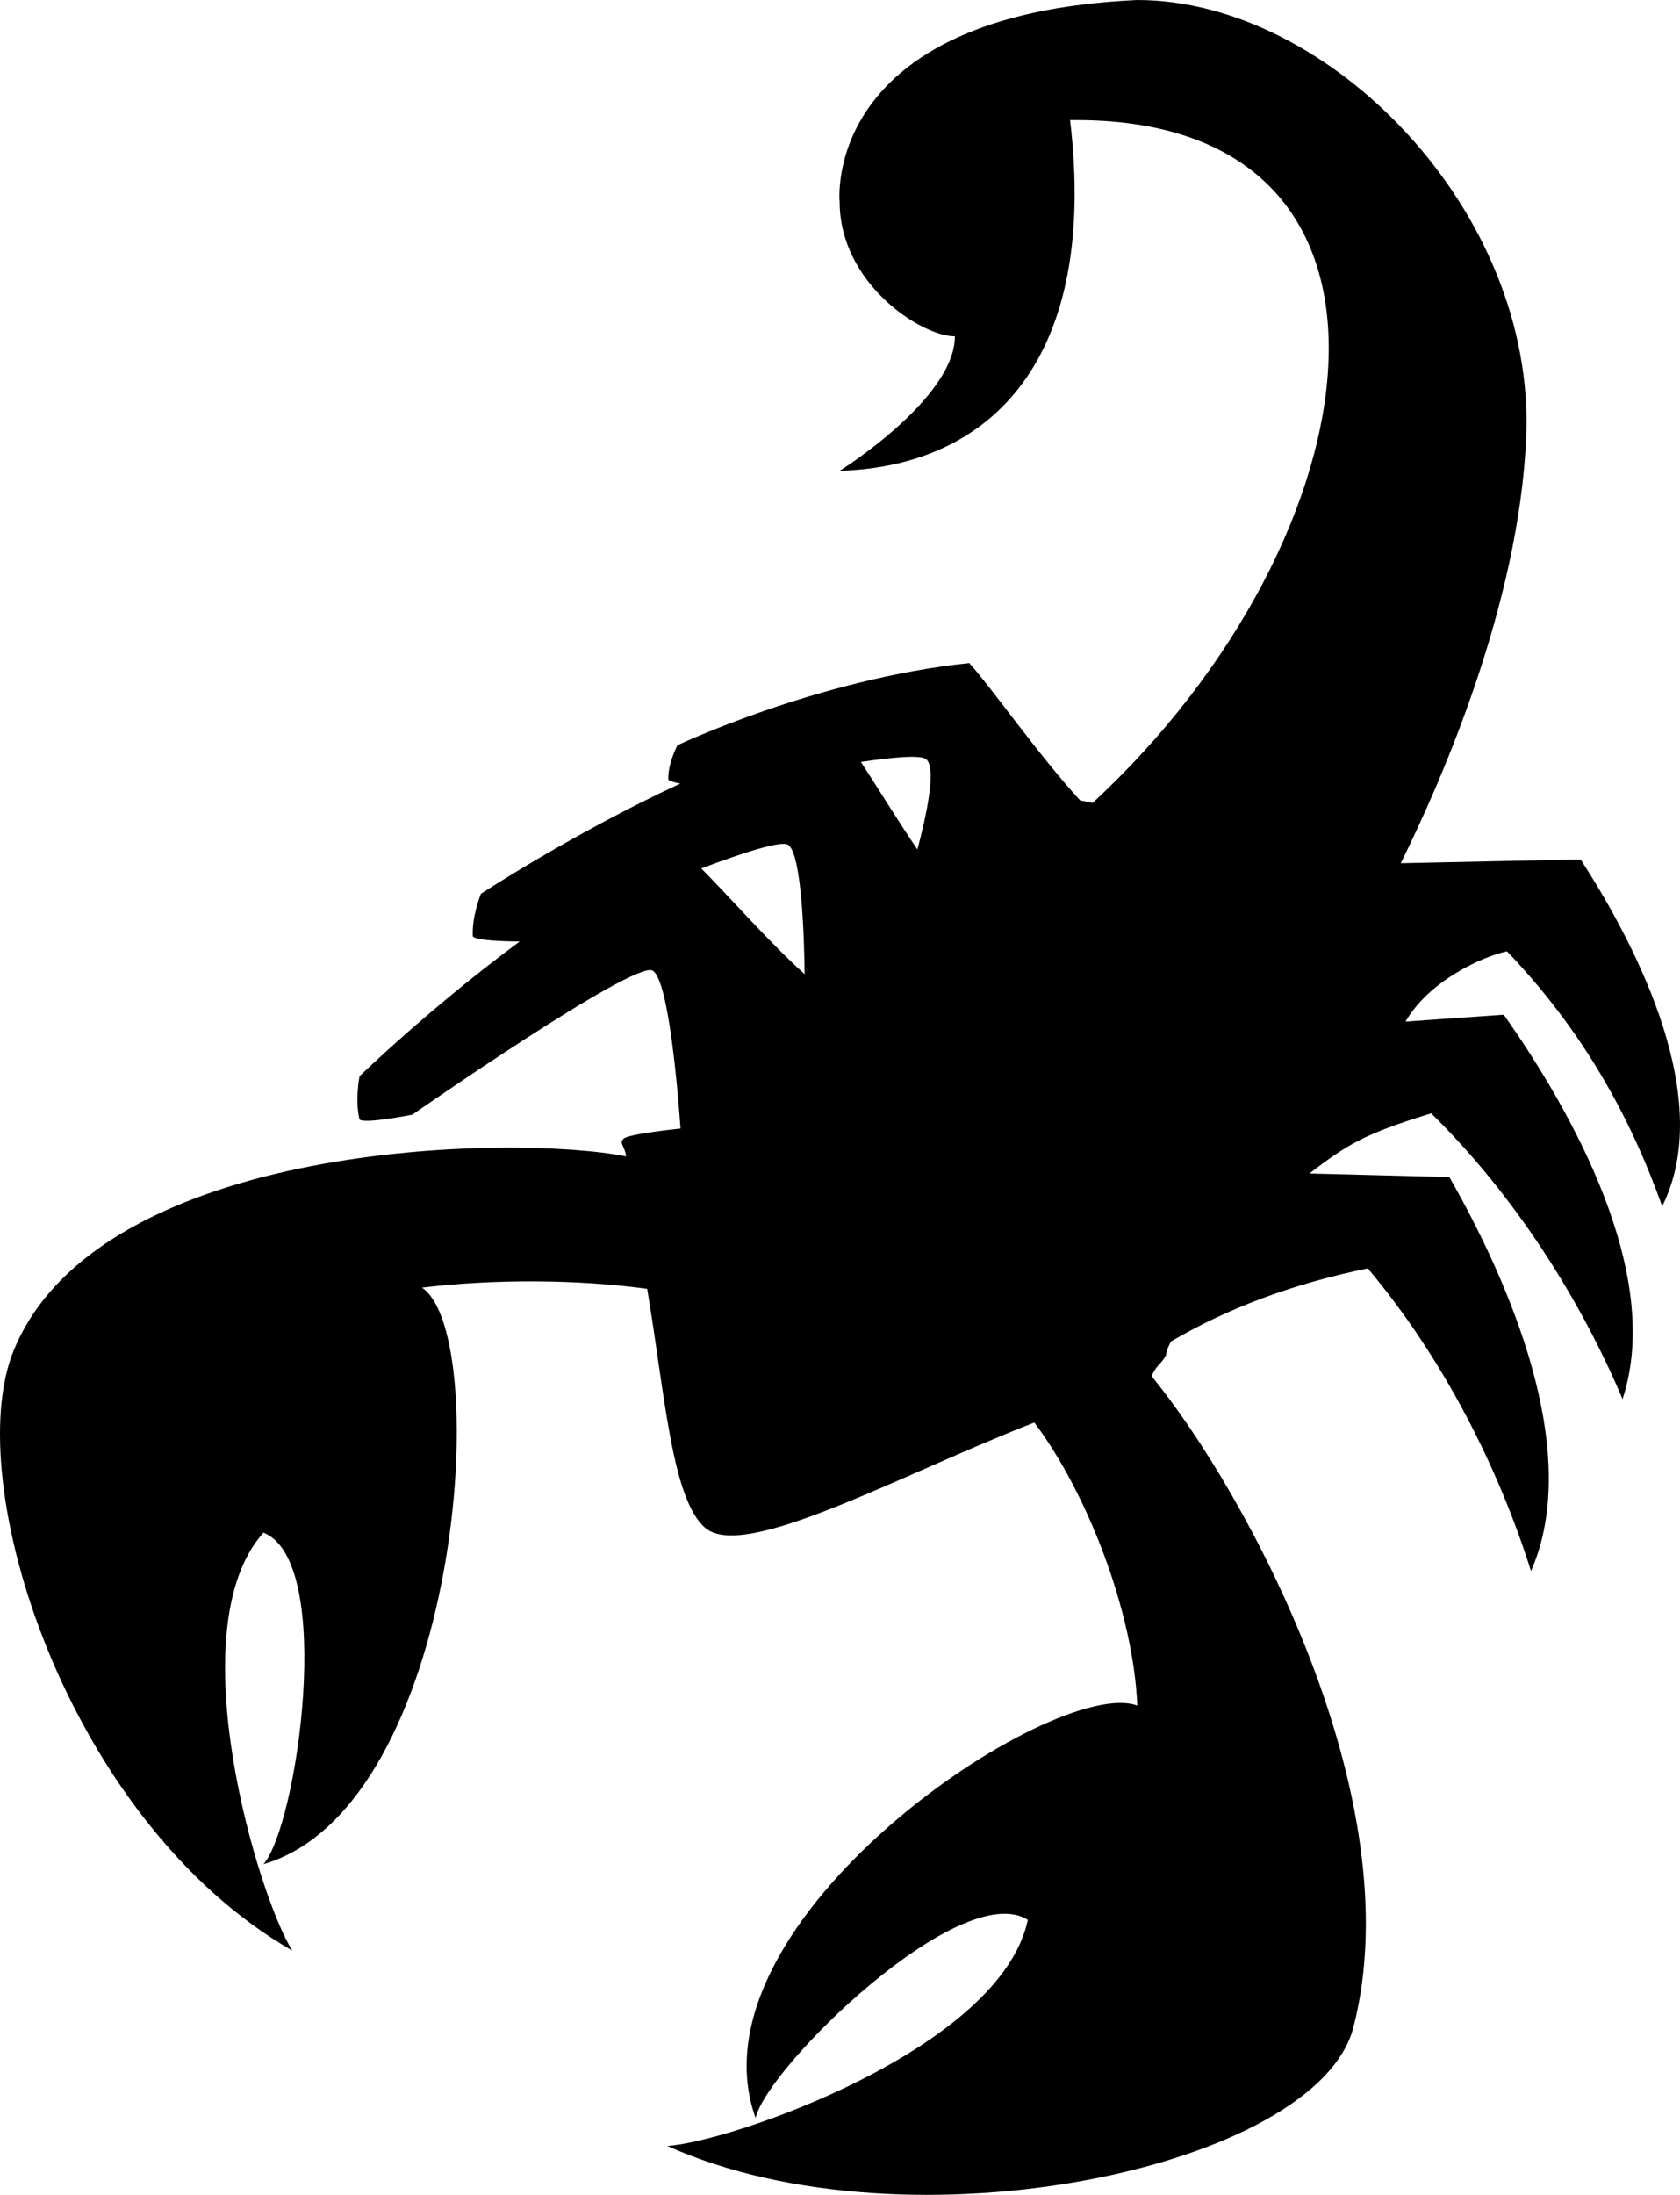<?xml version="1.0" encoding="UTF-8" standalone="no"?>
<!-- Generator: Adobe Illustrator 24.0.1, SVG Export Plug-In . SVG Version: 6.00 Build 0)  -->

<svg
   xmlns:dc="http://purl.org/dc/elements/1.1/"
   xmlns:cc="http://creativecommons.org/ns#"
   xmlns:rdf="http://www.w3.org/1999/02/22-rdf-syntax-ns#"
   xmlns:svg="http://www.w3.org/2000/svg"
   xmlns="http://www.w3.org/2000/svg"
   xmlns:sodipodi="http://sodipodi.sourceforge.net/DTD/sodipodi-0.dtd"
   xmlns:inkscape="http://www.inkscape.org/namespaces/inkscape"
   version="1.1"
   id="Layer_2"
   x="0px"
   y="0px"
   viewBox="0 0 612.784 800"
   xml:space="preserve"
   sodipodi:docname="Red Scorpions [Imperium, Adeptus Astartes, Space Marines, Chapter].svg"
   width="612.784"
   height="800"
   inkscape:version="0.92.3 (2405546, 2018-03-11)"><defs
   id="defs7" /><sodipodi:namedview
   pagecolor="#ffffff"
   bordercolor="#666666"
   borderopacity="1"
   objecttolerance="10"
   gridtolerance="10"
   guidetolerance="10"
   inkscape:pageopacity="0"
   inkscape:pageshadow="2"
   inkscape:window-width="1920"
   inkscape:window-height="1017"
   id="namedview5"
   showgrid="false"
   fit-margin-top="0"
   fit-margin-left="0"
   fit-margin-right="0"
   fit-margin-bottom="0"
   inkscape:pagecheckerboard="true"
   inkscape:zoom="0.236"
   inkscape:cx="-150.56463"
   inkscape:cy="488.99393"
   inkscape:window-x="-8"
   inkscape:window-y="-8"
   inkscape:window-maximized="1"
   inkscape:current-layer="Layer_2" />
<path
   d="m 549.68,346.739 c 27.755,29.019 44.926,60.239 56.61,92.951 19.267,-38.55 -8.439,-93.546 -29.769,-126.438 l -65.587,1.378 C 525.562,285.123 554.091,220.326 556.684,159.354 560.19,77.051 484.883,0 414.836,0 299.259,5.251 306.263,73.553 306.263,73.553 c 0,29.769 29.769,49.036 42.032,49.036 0,22.765 -42.032,49.036 -42.032,49.036 56.04,-1.753 94.296,-41.453 84.055,-127.84 135.203,-1.688 113.441,151.632 8.235,248.847 l -4.582,-0.905 c -14.685,-15.924 -32.867,-41.771 -40.434,-50.055 -55.64,5.879 -106.437,29.964 -106.437,29.964 0,0 -3.49,6.498 -3.351,12.475 0.367,0.538 2.095,1.052 4.354,1.508 -39.496,18.313 -72.697,40.173 -72.697,40.173 0,0 -3.359,8.276 -2.952,15.484 1.093,1.606 12.296,1.859 17.09,1.892 -32.777,24.216 -58.404,49.101 -58.404,49.101 0,0 -1.753,8.757 0,15.761 1.753,1.753 19.267,-1.753 19.267,-1.753 0,0 80.557,-56.04 87.561,-52.534 5.928,2.968 9.352,44.812 10.257,57.597 0,0 -19.014,1.941 -20.767,3.694 -1.753,1.753 0.334,2.365 0.946,6.458 C 187.473,413.354 36.591,415.719 5.053,492.085 -14.695,539.914 24.32,663.71 106.623,710.992 94.368,691.725 64.591,593.662 96.113,558.634 c 26.271,10.51 12.255,106.82 0,120.836 71.8,-21.012 84.055,-192.637 57.793,-210.142 26.483,-3.18 56.521,-3.049 82.147,0.432 6.474,38.24 8.92,76.619 21.175,87.121 14.383,12.328 71.531,-19.569 120.045,-38.379 19.169,25.39 36.137,68.914 37.564,103.167 -30.168,-11.219 -165.086,78.495 -139.231,150.328 4.15,-18.492 74.882,-87.635 99.294,-72.233 -9.85,46.956 -108.312,81.006 -131.509,82.408 88.287,39.675 237.041,7.762 250.25,-43.165 21.631,-83.452 -38.925,-195.05 -73.586,-237.4 1.786,-4.264 3.539,-4.264 5.292,-7.77 0,-1.753 1.786,-4.9 1.786,-4.9 21.036,-12.336 45.008,-21.15 71.768,-26.621 27.755,32.957 47.853,73.17 59.537,110.326 19.267,-43.777 -8.439,-106.241 -29.769,-143.601 l -51.05,-1.313 c 14.049,-10.779 20.425,-14.57 44.413,-21.925 30.772,30.16 54.613,68.27 69.795,104.146 15.003,-45.415 -18.533,-104.953 -43.328,-140.103 l -35.843,2.511 C 521.134,357.681 540.157,348.835 549.68,346.739 Z M 255.8,316.538 c 16.095,-6.066 29.492,-10.29 31.766,-8.553 4.884,3.734 5.773,34.164 5.928,47.071 -12.328,-10.975 -27.021,-27.747 -37.694,-38.518 z m 78.821,-6.931 c -7.183,-10.543 -14.497,-22.561 -20.612,-31.889 11.937,-1.761 21.762,-2.609 23.776,-1.027 4.093,3.213 -0.285,22.194 -3.164,32.916 z"
   id="path2"
   inkscape:connector-curvature="0"
   style="stroke-width:0.815" />
</svg>